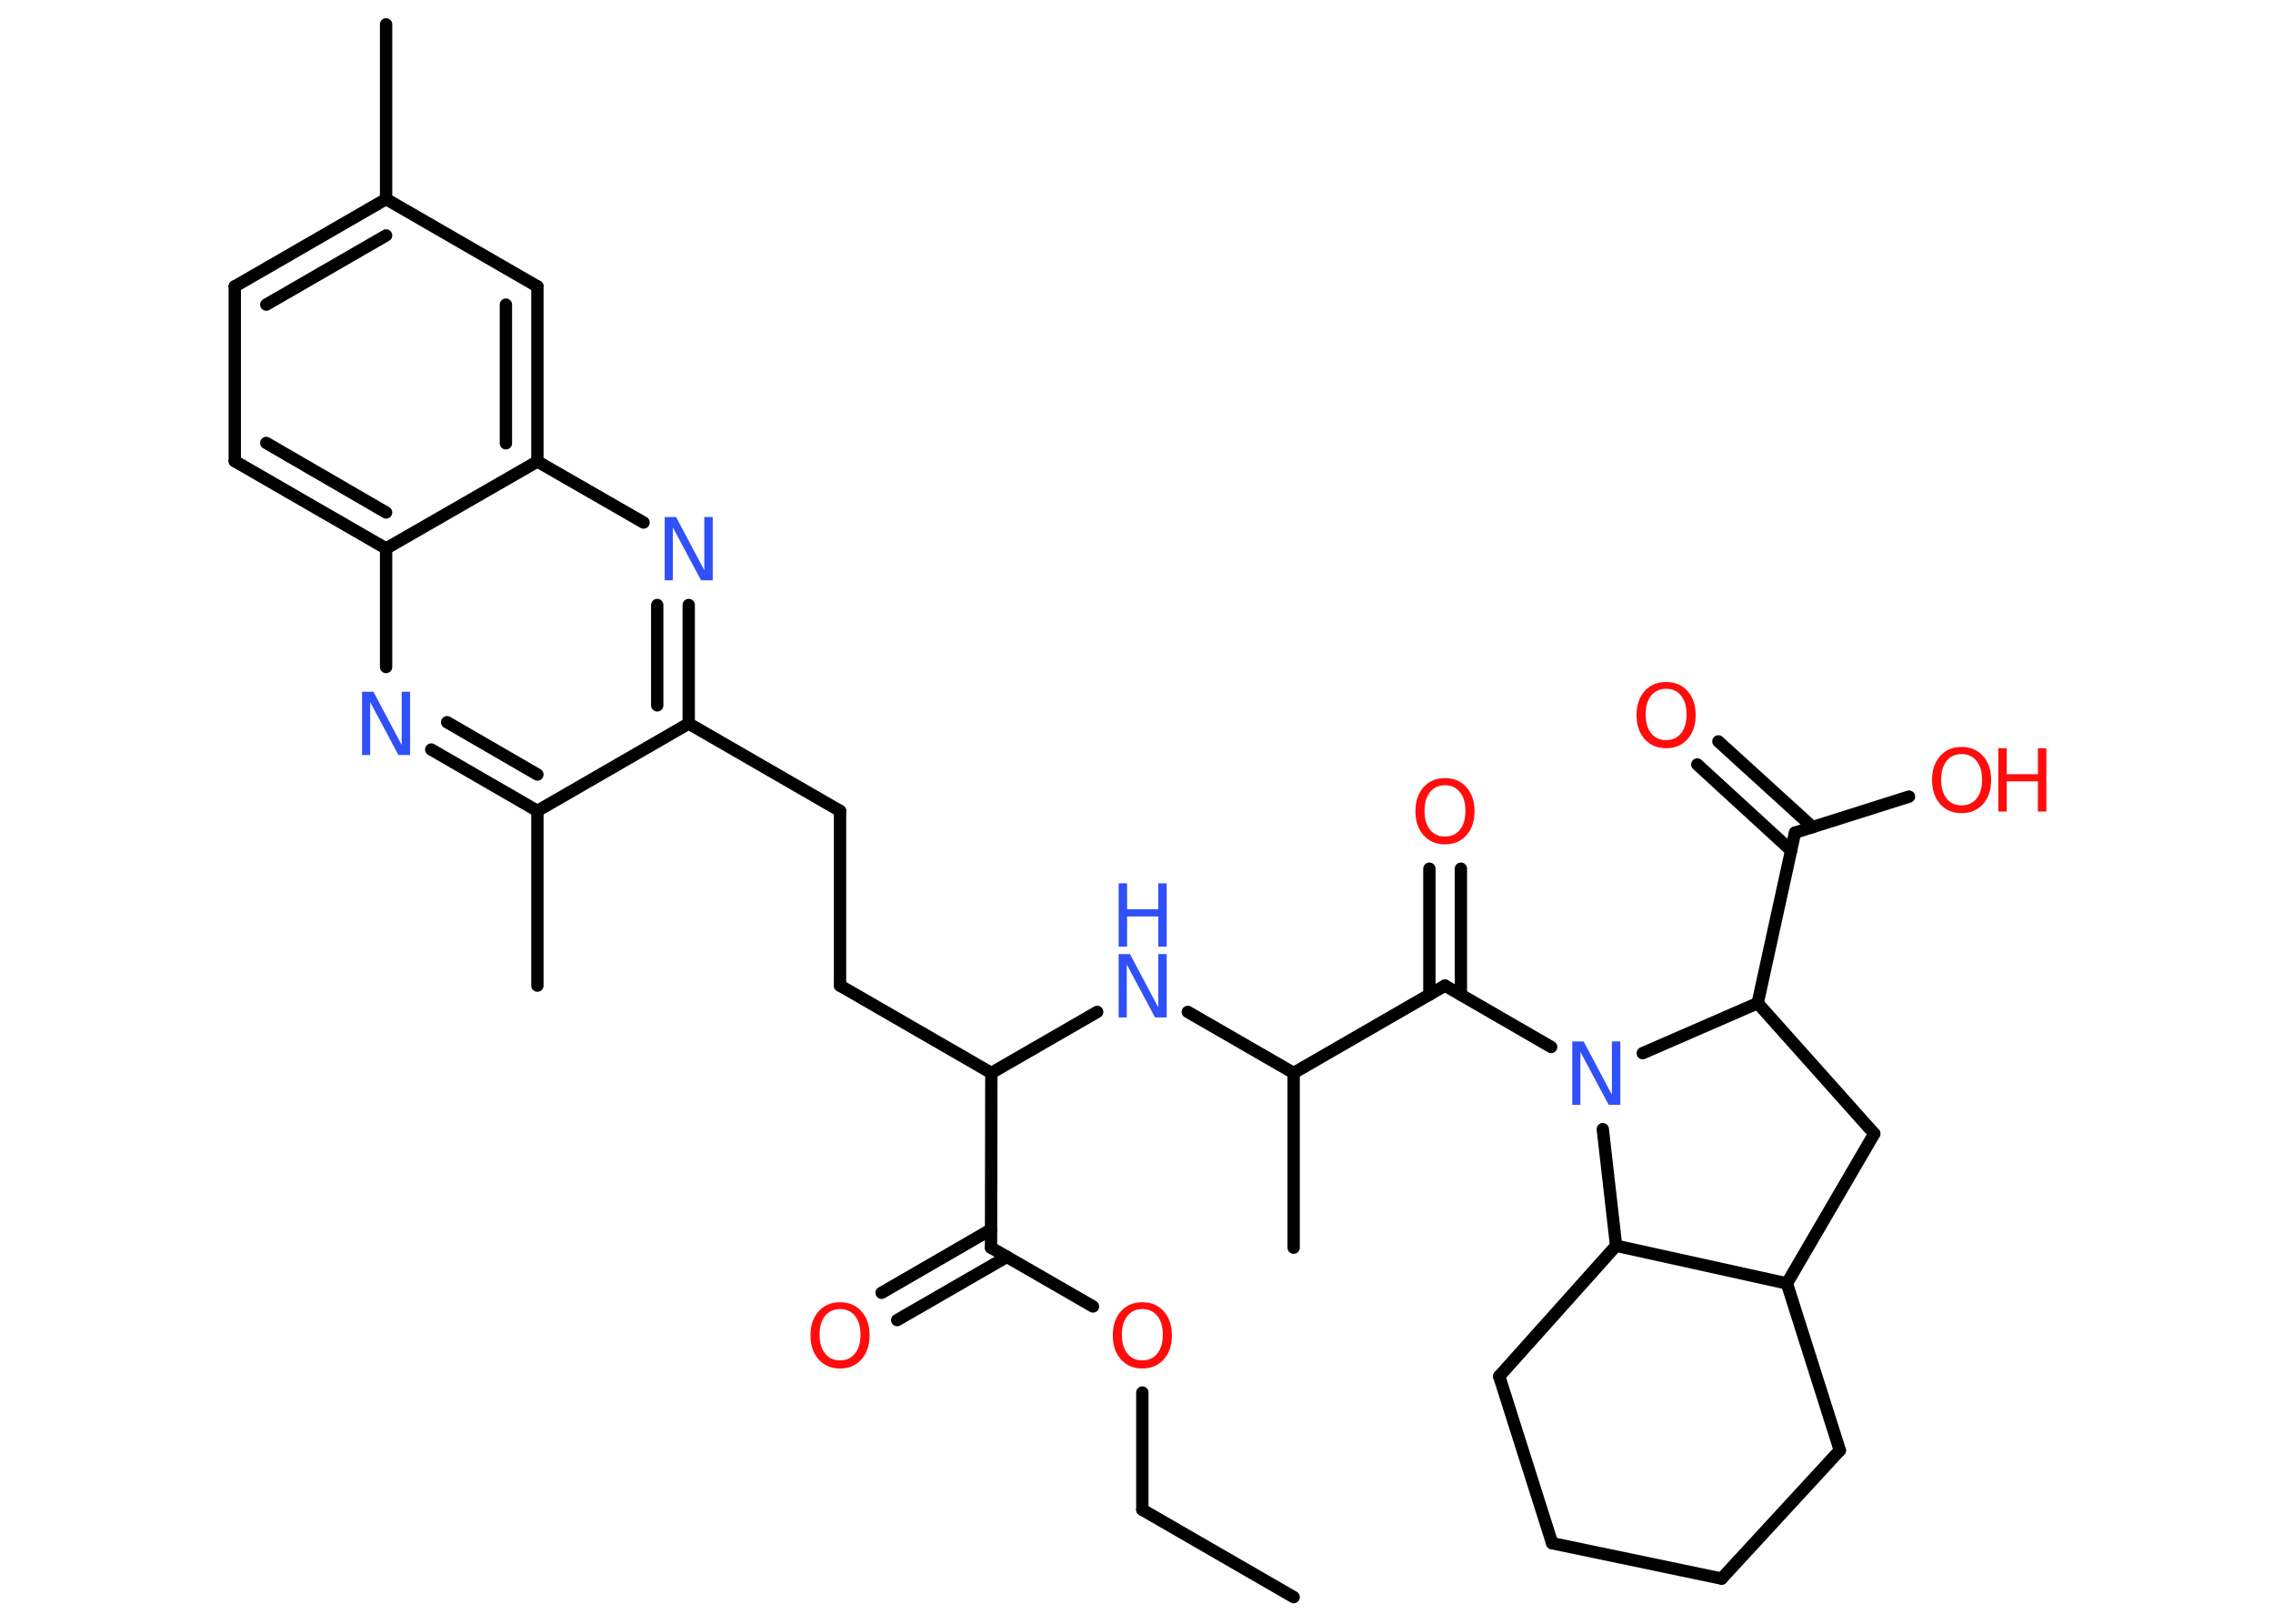 <?xml version='1.0' encoding='UTF-8'?>
<!DOCTYPE svg PUBLIC "-//W3C//DTD SVG 1.1//EN" "http://www.w3.org/Graphics/SVG/1.1/DTD/svg11.dtd">
<svg version='1.2' xmlns='http://www.w3.org/2000/svg' xmlns:xlink='http://www.w3.org/1999/xlink' width='70.0mm' height='50.0mm' viewBox='0 0 70.0 50.0'>
  <desc>Generated by the Chemistry Development Kit (http://github.com/cdk)</desc>
  <g stroke-linecap='round' stroke-linejoin='round' stroke='#000000' stroke-width='.38' fill='#FF0D0D'>
    <rect x='.0' y='.0' width='70.0' height='50.0' fill='#FFFFFF' stroke='none'/>
    <g id='mol1' class='mol'>
      <line id='mol1bnd1' class='bond' x1='39.84' y1='49.18' x2='35.18' y2='46.49'/>
      <line id='mol1bnd2' class='bond' x1='35.18' y1='46.49' x2='35.18' y2='42.88'/>
      <line id='mol1bnd3' class='bond' x1='33.66' y1='40.23' x2='30.52' y2='38.42'/>
      <g id='mol1bnd4' class='bond'>
        <line x1='31.01' y1='38.7' x2='27.63' y2='40.65'/>
        <line x1='30.52' y1='37.86' x2='27.15' y2='39.81'/>
      </g>
      <line id='mol1bnd5' class='bond' x1='30.52' y1='38.42' x2='30.53' y2='33.04'/>
      <line id='mol1bnd6' class='bond' x1='30.53' y1='33.04' x2='25.87' y2='30.35'/>
      <line id='mol1bnd7' class='bond' x1='25.87' y1='30.35' x2='25.87' y2='24.97'/>
      <line id='mol1bnd8' class='bond' x1='25.87' y1='24.97' x2='21.21' y2='22.28'/>
      <g id='mol1bnd9' class='bond'>
        <line x1='21.21' y1='22.28' x2='21.21' y2='18.63'/>
        <line x1='20.24' y1='21.72' x2='20.24' y2='18.63'/>
      </g>
      <line id='mol1bnd10' class='bond' x1='19.82' y1='16.09' x2='16.55' y2='14.21'/>
      <g id='mol1bnd11' class='bond'>
        <line x1='16.55' y1='14.21' x2='16.55' y2='8.82'/>
        <line x1='15.58' y1='13.65' x2='15.58' y2='9.38'/>
      </g>
      <line id='mol1bnd12' class='bond' x1='16.55' y1='8.82' x2='11.89' y2='6.13'/>
      <line id='mol1bnd13' class='bond' x1='11.89' y1='6.13' x2='11.89' y2='.75'/>
      <g id='mol1bnd14' class='bond'>
        <line x1='11.89' y1='6.13' x2='7.23' y2='8.82'/>
        <line x1='11.89' y1='7.25' x2='8.2' y2='9.38'/>
      </g>
      <line id='mol1bnd15' class='bond' x1='7.23' y1='8.82' x2='7.23' y2='14.2'/>
      <g id='mol1bnd16' class='bond'>
        <line x1='7.23' y1='14.2' x2='11.89' y2='16.89'/>
        <line x1='8.2' y1='13.64' x2='11.89' y2='15.78'/>
      </g>
      <line id='mol1bnd17' class='bond' x1='16.55' y1='14.21' x2='11.89' y2='16.89'/>
      <line id='mol1bnd18' class='bond' x1='11.89' y1='16.89' x2='11.89' y2='20.54'/>
      <g id='mol1bnd19' class='bond'>
        <line x1='13.28' y1='23.08' x2='16.55' y2='24.97'/>
        <line x1='13.77' y1='22.24' x2='16.55' y2='23.85'/>
      </g>
      <line id='mol1bnd20' class='bond' x1='21.21' y1='22.28' x2='16.55' y2='24.97'/>
      <line id='mol1bnd21' class='bond' x1='16.55' y1='24.97' x2='16.55' y2='30.35'/>
      <line id='mol1bnd22' class='bond' x1='30.53' y1='33.04' x2='33.79' y2='31.16'/>
      <line id='mol1bnd23' class='bond' x1='36.58' y1='31.16' x2='39.84' y2='33.04'/>
      <line id='mol1bnd24' class='bond' x1='39.84' y1='33.04' x2='39.84' y2='38.42'/>
      <line id='mol1bnd25' class='bond' x1='39.84' y1='33.04' x2='44.5' y2='30.35'/>
      <g id='mol1bnd26' class='bond'>
        <line x1='44.02' y1='30.63' x2='44.02' y2='26.75'/>
        <line x1='44.99' y1='30.63' x2='44.99' y2='26.75'/>
      </g>
      <line id='mol1bnd27' class='bond' x1='44.5' y1='30.35' x2='47.77' y2='32.24'/>
      <line id='mol1bnd28' class='bond' x1='50.59' y1='32.43' x2='54.13' y2='30.89'/>
      <line id='mol1bnd29' class='bond' x1='54.13' y1='30.89' x2='55.28' y2='25.64'/>
      <g id='mol1bnd30' class='bond'>
        <line x1='55.16' y1='26.19' x2='52.27' y2='23.54'/>
        <line x1='55.82' y1='25.47' x2='52.92' y2='22.83'/>
      </g>
      <line id='mol1bnd31' class='bond' x1='55.28' y1='25.64' x2='58.79' y2='24.53'/>
      <line id='mol1bnd32' class='bond' x1='54.13' y1='30.89' x2='57.72' y2='34.91'/>
      <line id='mol1bnd33' class='bond' x1='57.72' y1='34.91' x2='55.03' y2='39.52'/>
      <line id='mol1bnd34' class='bond' x1='55.03' y1='39.52' x2='56.66' y2='44.66'/>
      <line id='mol1bnd35' class='bond' x1='56.66' y1='44.66' x2='53.02' y2='48.61'/>
      <line id='mol1bnd36' class='bond' x1='53.02' y1='48.61' x2='47.8' y2='47.52'/>
      <line id='mol1bnd37' class='bond' x1='47.8' y1='47.52' x2='46.17' y2='42.38'/>
      <line id='mol1bnd38' class='bond' x1='46.17' y1='42.38' x2='49.77' y2='38.36'/>
      <line id='mol1bnd39' class='bond' x1='55.03' y1='39.52' x2='49.77' y2='38.36'/>
      <line id='mol1bnd40' class='bond' x1='49.36' y1='34.77' x2='49.77' y2='38.36'/>
      <path id='mol1atm3' class='atom' d='M35.18 40.31q-.29 .0 -.46 .21q-.17 .21 -.17 .58q.0 .37 .17 .58q.17 .21 .46 .21q.29 .0 .46 -.21q.17 -.21 .17 -.58q.0 -.37 -.17 -.58q-.17 -.21 -.46 -.21zM35.18 40.1q.41 .0 .66 .28q.25 .28 .25 .74q.0 .46 -.25 .74q-.25 .28 -.66 .28q-.41 .0 -.66 -.28q-.25 -.28 -.25 -.74q.0 -.46 .25 -.74q.25 -.28 .66 -.28z' stroke='none'/>
      <path id='mol1atm5' class='atom' d='M25.87 40.31q-.29 .0 -.46 .21q-.17 .21 -.17 .58q.0 .37 .17 .58q.17 .21 .46 .21q.29 .0 .46 -.21q.17 -.21 .17 -.58q.0 -.37 -.17 -.58q-.17 -.21 -.46 -.21zM25.87 40.1q.41 .0 .66 .28q.25 .28 .25 .74q.0 .46 -.25 .74q-.25 .28 -.66 .28q-.41 .0 -.66 -.28q-.25 -.28 -.25 -.74q.0 -.46 .25 -.74q.25 -.28 .66 -.28z' stroke='none'/>
      <path id='mol1atm10' class='atom' d='M20.47 15.92h.35l.87 1.64v-1.64h.26v1.95h-.36l-.87 -1.63v1.63h-.25v-1.95z' stroke='none' fill='#3050F8'/>
      <path id='mol1atm18' class='atom' d='M11.15 21.3h.35l.87 1.64v-1.64h.26v1.95h-.36l-.87 -1.63v1.63h-.25v-1.95z' stroke='none' fill='#3050F8'/>
      <g id='mol1atm21' class='atom'>
        <path d='M34.45 29.38h.35l.87 1.64v-1.64h.26v1.95h-.36l-.87 -1.63v1.63h-.25v-1.95z' stroke='none' fill='#3050F8'/>
        <path d='M34.45 27.2h.26v.8h.96v-.8h.26v1.95h-.26v-.93h-.96v.93h-.26v-1.95z' stroke='none' fill='#3050F8'/>
      </g>
      <path id='mol1atm25' class='atom' d='M44.5 24.18q-.29 .0 -.46 .21q-.17 .21 -.17 .58q.0 .37 .17 .58q.17 .21 .46 .21q.29 .0 .46 -.21q.17 -.21 .17 -.58q.0 -.37 -.17 -.58q-.17 -.21 -.46 -.21zM44.5 23.96q.41 .0 .66 .28q.25 .28 .25 .74q.0 .46 -.25 .74q-.25 .28 -.66 .28q-.41 .0 -.66 -.28q-.25 -.28 -.25 -.74q.0 -.46 .25 -.74q.25 -.28 .66 -.28z' stroke='none'/>
      <path id='mol1atm26' class='atom' d='M48.42 32.07h.35l.87 1.64v-1.64h.26v1.95h-.36l-.87 -1.63v1.63h-.25v-1.95z' stroke='none' fill='#3050F8'/>
      <path id='mol1atm29' class='atom' d='M51.31 21.21q-.29 .0 -.46 .21q-.17 .21 -.17 .58q.0 .37 .17 .58q.17 .21 .46 .21q.29 .0 .46 -.21q.17 -.21 .17 -.58q.0 -.37 -.17 -.58q-.17 -.21 -.46 -.21zM51.31 21.0q.41 .0 .66 .28q.25 .28 .25 .74q.0 .46 -.25 .74q-.25 .28 -.66 .28q-.41 .0 -.66 -.28q-.25 -.28 -.25 -.74q.0 -.46 .25 -.74q.25 -.28 .66 -.28z' stroke='none'/>
      <g id='mol1atm30' class='atom'>
        <path d='M60.41 23.22q-.29 .0 -.46 .21q-.17 .21 -.17 .58q.0 .37 .17 .58q.17 .21 .46 .21q.29 .0 .46 -.21q.17 -.21 .17 -.58q.0 -.37 -.17 -.58q-.17 -.21 -.46 -.21zM60.41 23.0q.41 .0 .66 .28q.25 .28 .25 .74q.0 .46 -.25 .74q-.25 .28 -.66 .28q-.41 .0 -.66 -.28q-.25 -.28 -.25 -.74q.0 -.46 .25 -.74q.25 -.28 .66 -.28z' stroke='none'/>
        <path d='M61.54 23.04h.26v.8h.96v-.8h.26v1.95h-.26v-.93h-.96v.93h-.26v-1.95z' stroke='none'/>
      </g>
    </g>
  </g>
</svg>
